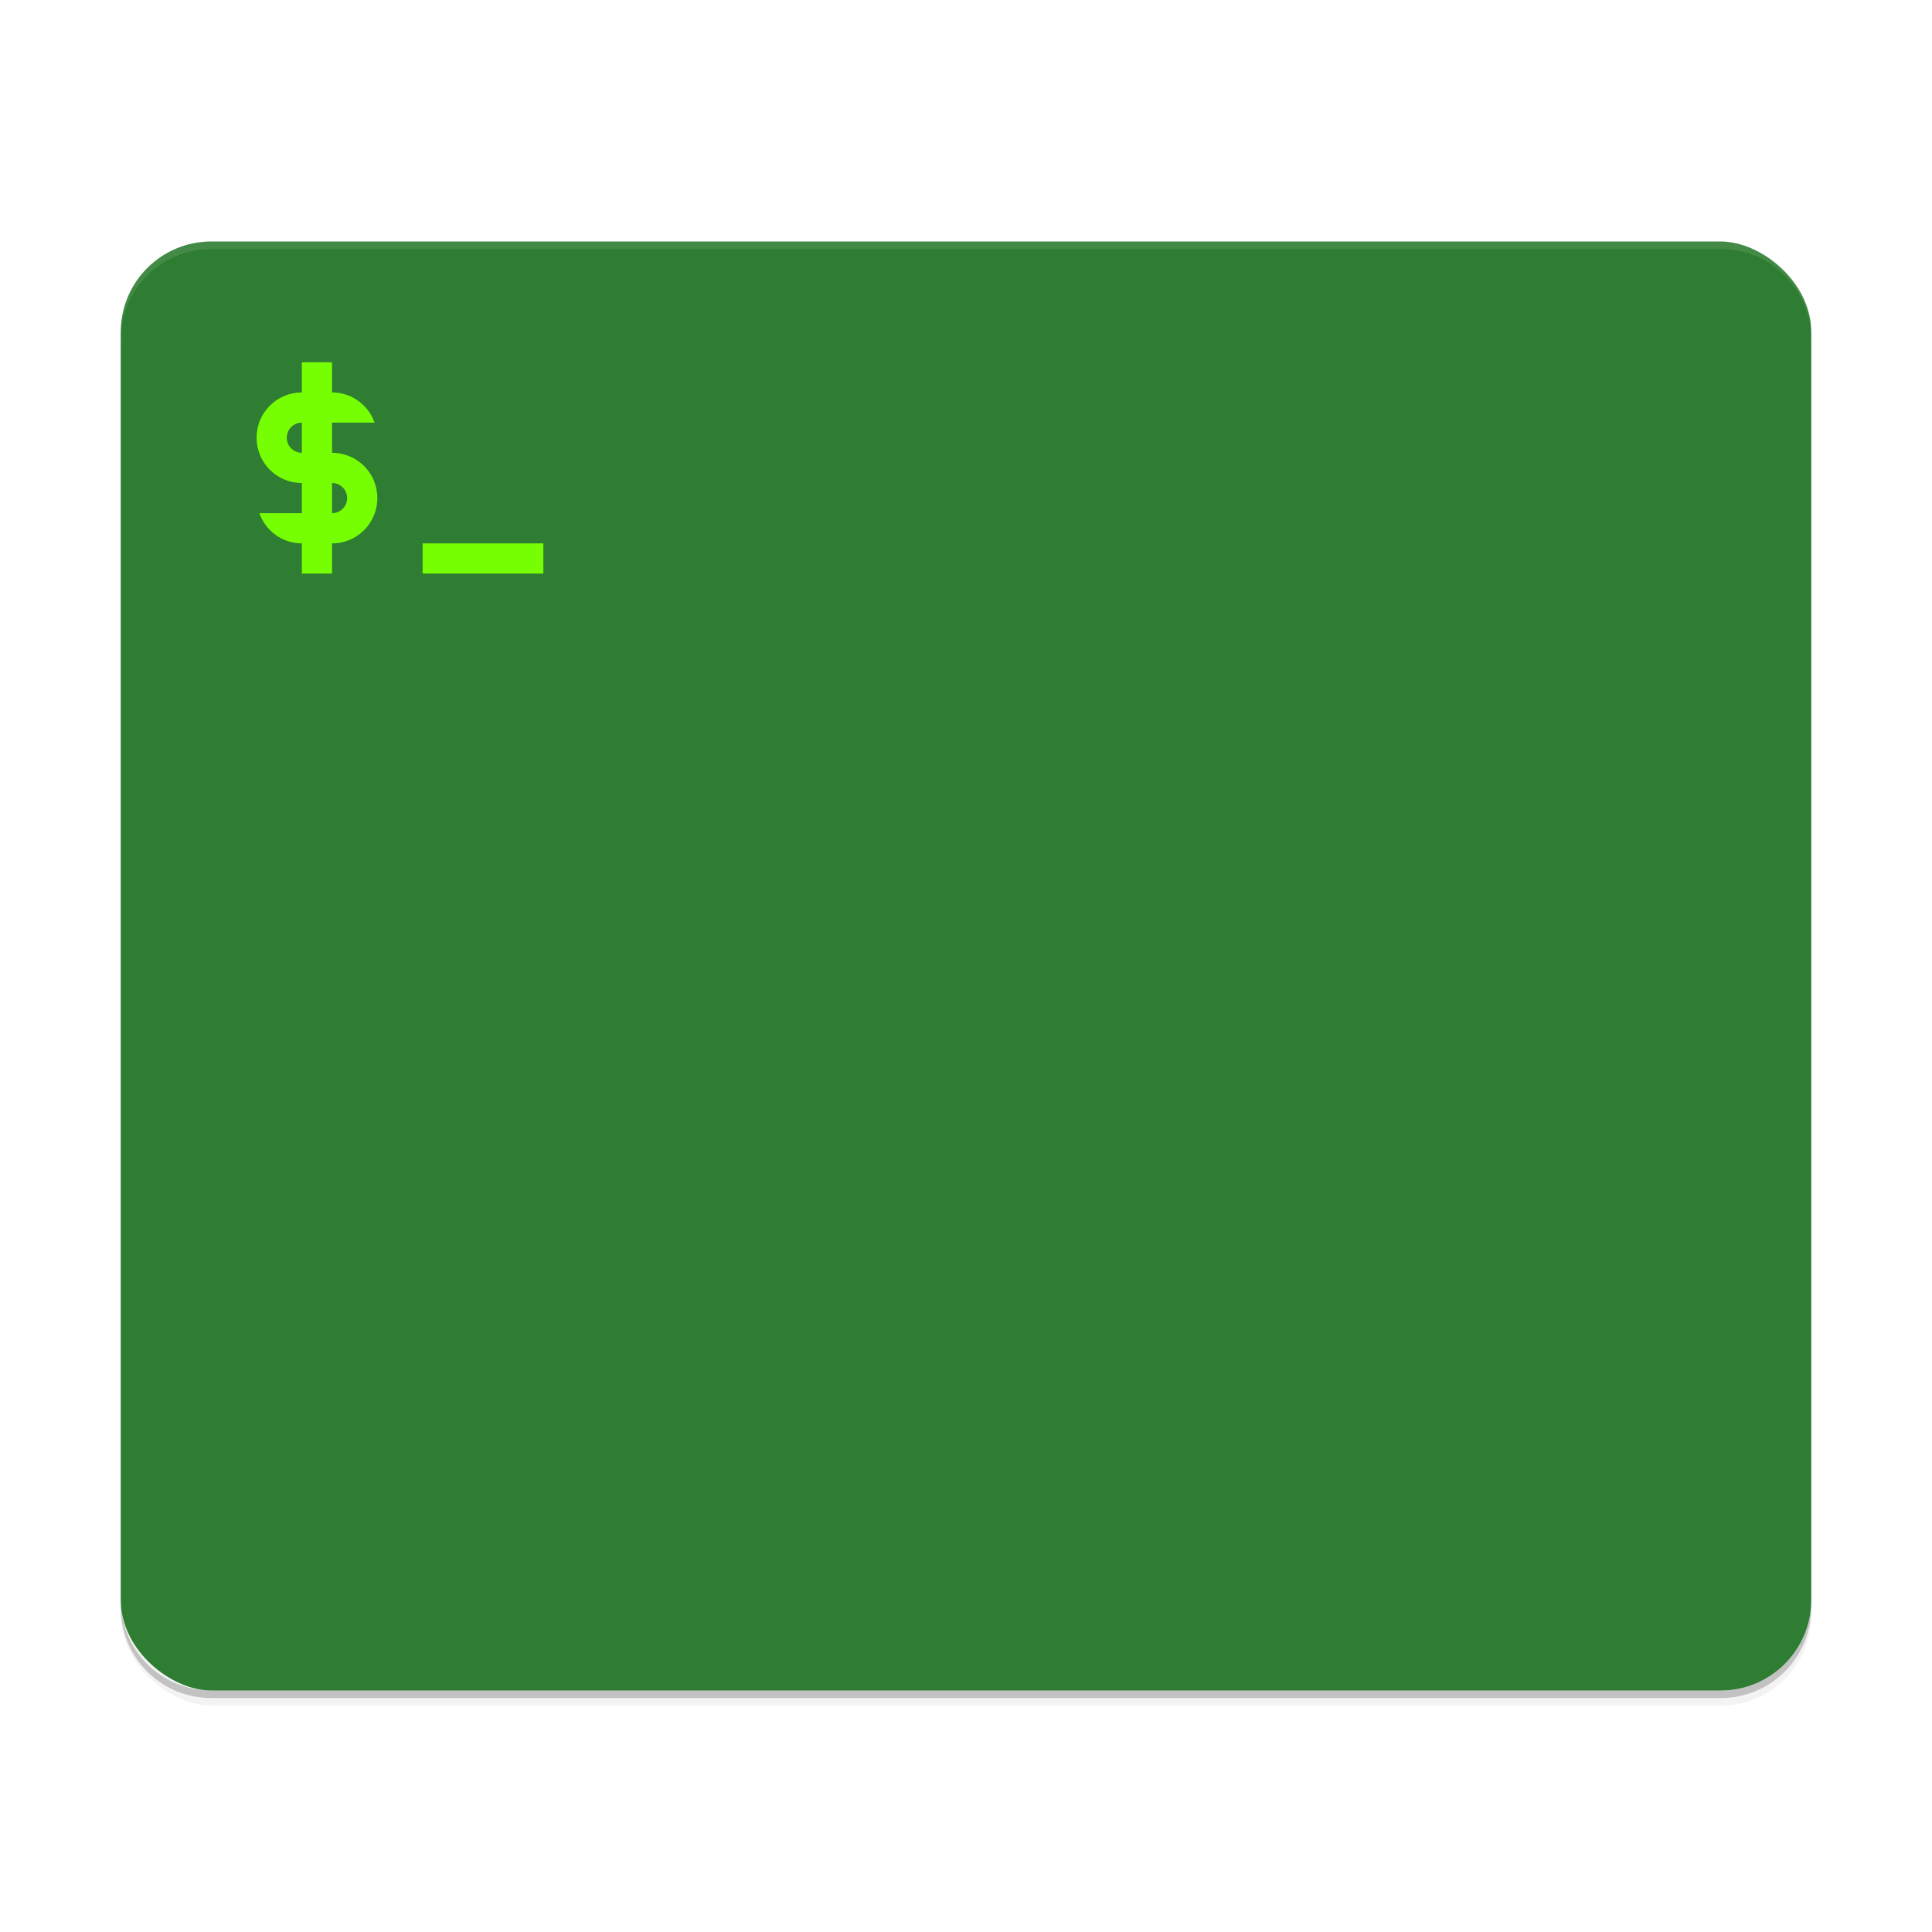 <svg width="512" height="512" enable-background="new" version="1.0" xmlns="http://www.w3.org/2000/svg" xmlns:xlink="http://www.w3.org/1999/xlink">
 <defs>
  <filter id="a" x="-.022" y="-.026" width="1.045" height="1.052" color-interpolation-filters="sRGB">
   <feGaussianBlur stdDeviation="4.16"/>
  </filter>
 </defs>
 <g transform="translate(0,212)"></g>
 <g transform="translate(0,212)"></g>
 <g transform="translate(0,212)">
  <g>
   <g transform="translate(-224,1296)">
    <rect transform="matrix(0,-1,-1,0,0,-1280)" x="-224" y="-704" width="384" height="448" rx="24" ry="24" filter="url(#a)" opacity=".1"/>
    <rect transform="matrix(0,-1,-1,0,0,-1280)" x="-224" y="-704" width="384" height="448" rx="24" ry="24" filter="url(#a)" opacity=".2"/>
    <rect transform="matrix(0,-1,-1,0,0,0)" x="1060" y="-704" width="384" height="448" rx="24" ry="24" fill="#2e7d32"/>
    <path d="m704-1084v2c0 13.296-10.704 24-24 24h-400c-13.296 0-24-10.704-24-24v-2c0 13.296 10.704 24 24 24h400c13.296 0 24-10.704 24-24z" opacity=".2"/>
    <path d="m280-1444c-13.296 0-24 10.704-24 24v2c0-13.296 10.704-24 24-24h400c13.296 0 24 10.704 24 24v-2c0-13.296-10.704-24-24-24z" fill="#fff" opacity=".1"/>
    <g fill="#76ff03">
     <path d="m336-1364h32v8h-32z" color="#bebebe" enable-background="accumulate"/>
     <rect x="304" y="-1412" width="8" height="56"/>
     <path d="m304-1404c-6.648 0-12 5.352-12 12s5.352 12 12 12h8c2.216 0 4 1.784 4 4s-1.784 4-4 4h-19.266c1.648 4.655 6.032 8 11.266 8h8c6.648 0 12-5.352 12-12s-5.352-12-12-12h-8c-2.216 0-4-1.784-4-4s1.784-4 4-4h19.266c-1.648-4.655-6.032-8-11.266-8h-4z"/>
    </g>
   </g>
  </g>
 </g>
</svg>
